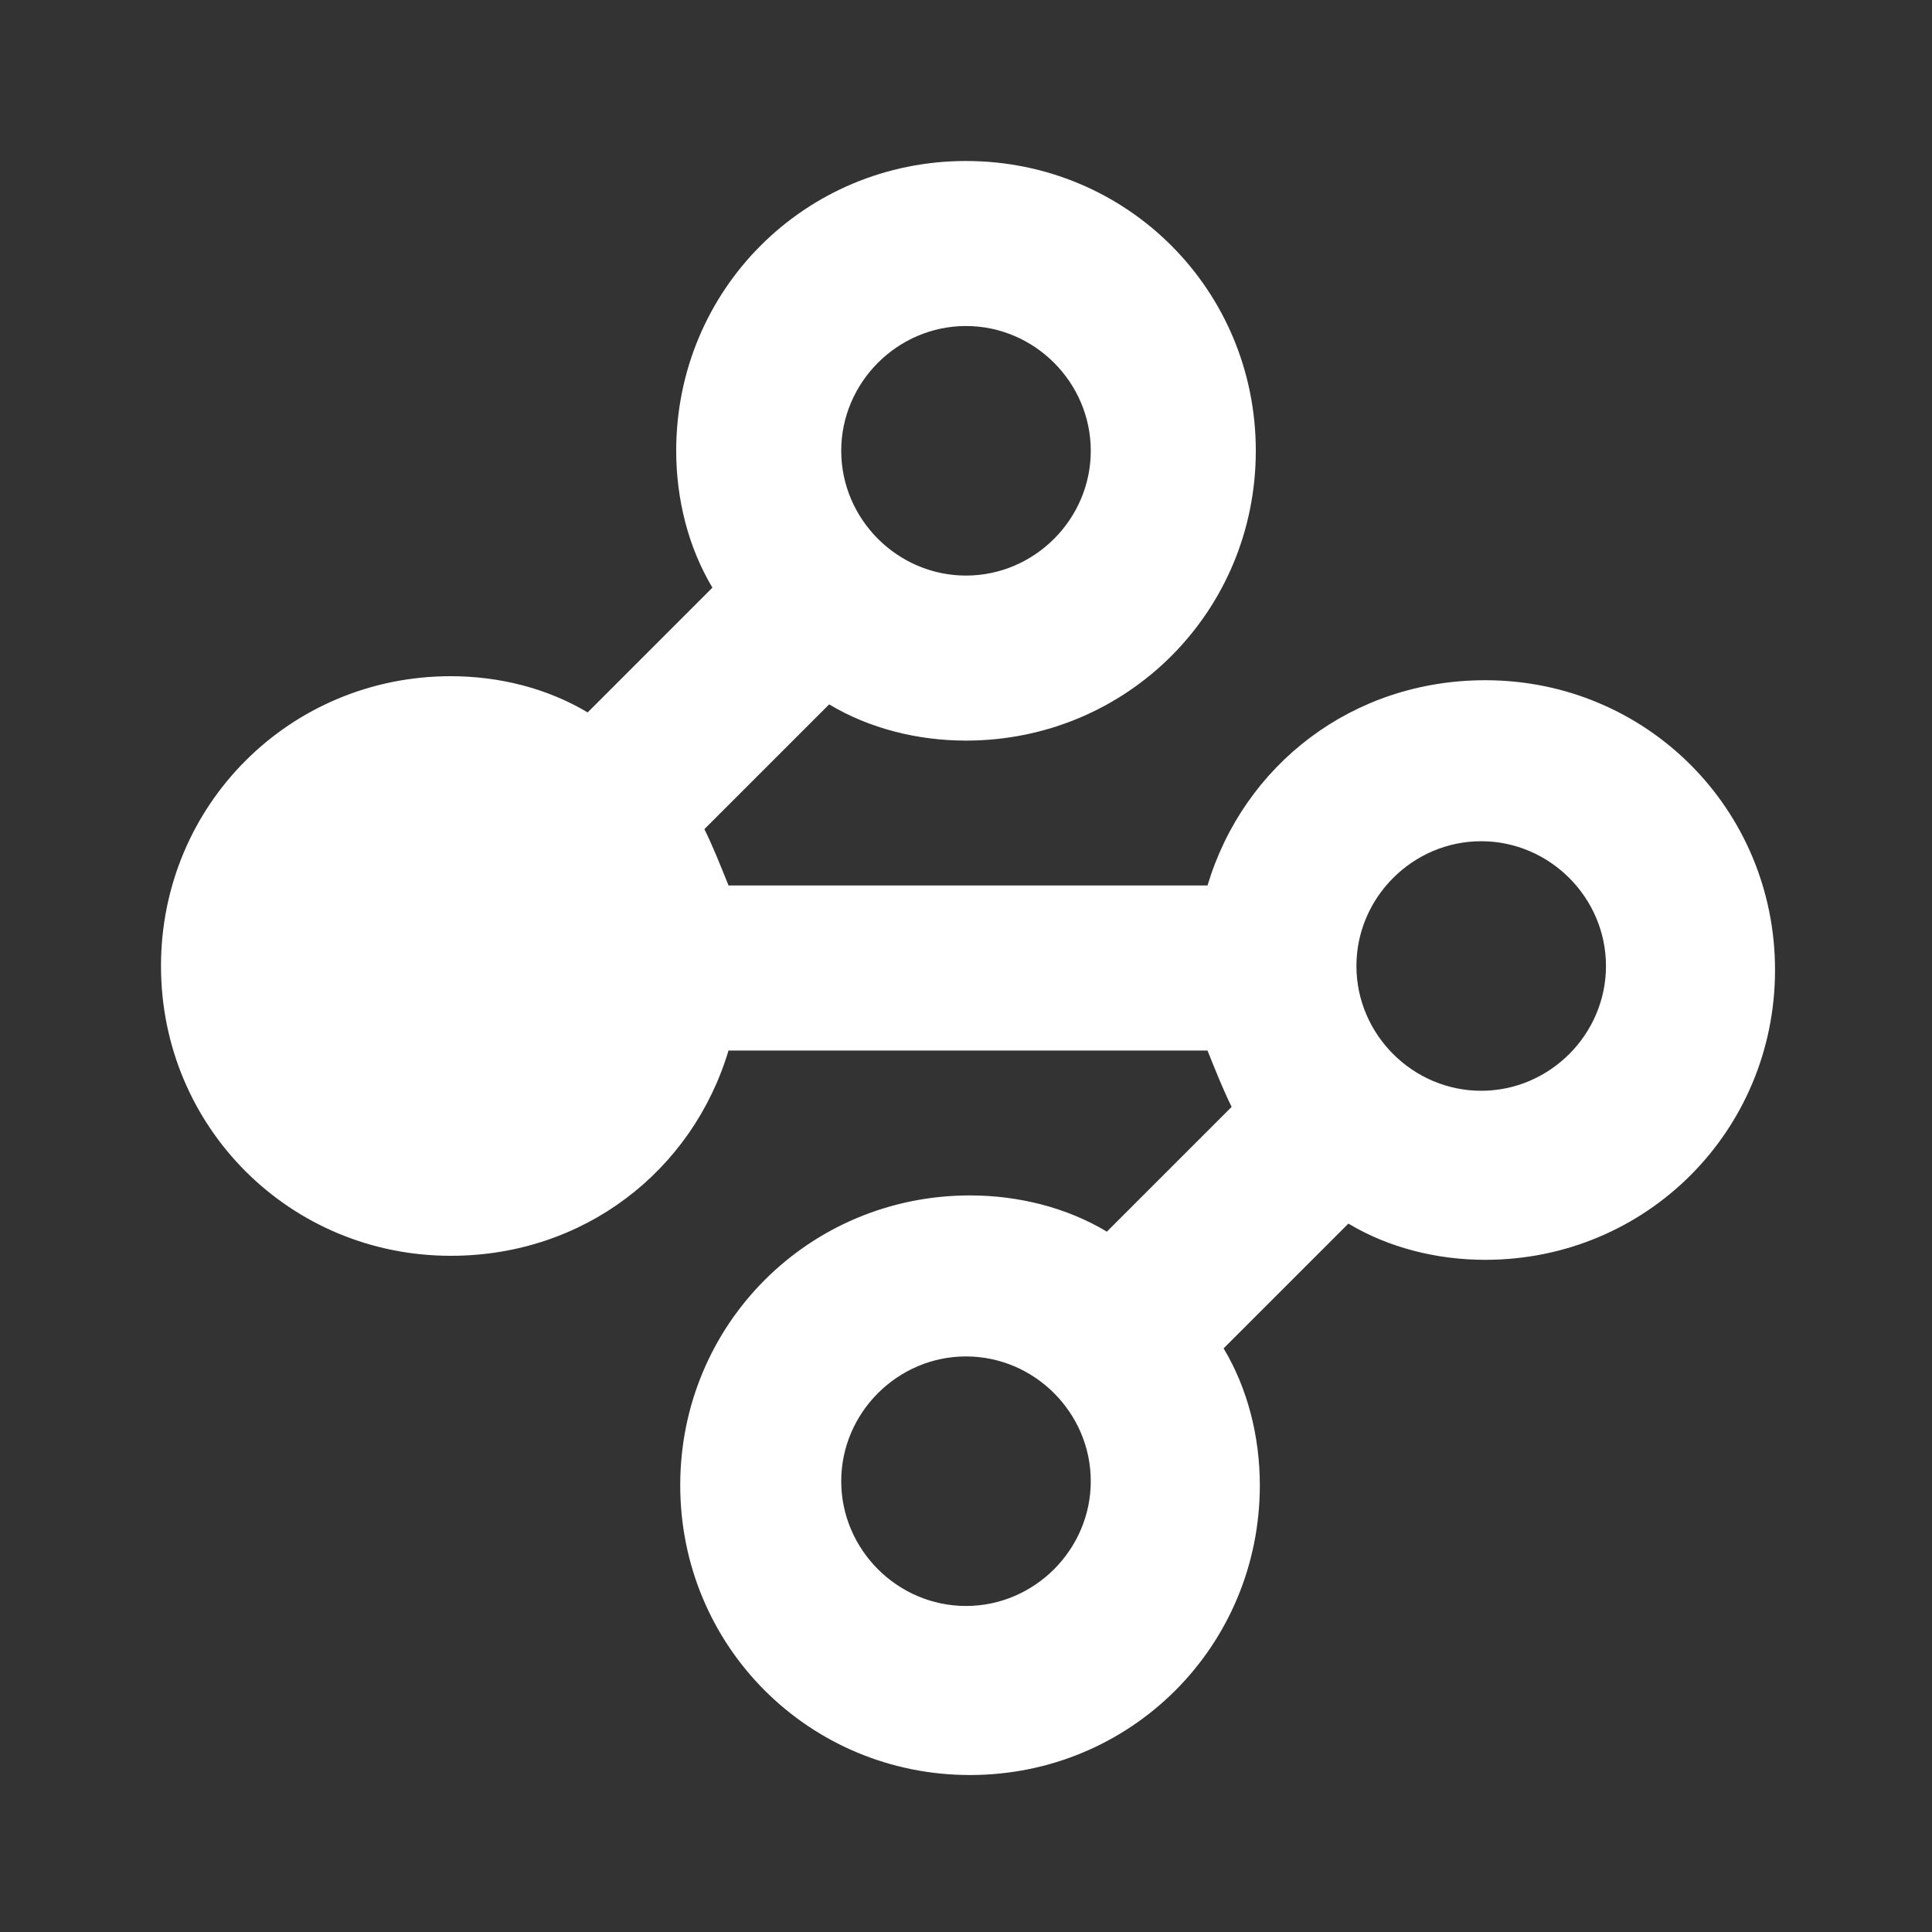 <svg version="1.1" xmlns="http://www.w3.org/2000/svg" xmlns:xlink="http://www.w3.org/1999/xlink" x="0px" y="0px"
	 viewBox="0 0 48 48" style="enable-background:new 0 0 48 48;" xml:space="preserve">
<rect x="0" y="0" width="48" height="48" fill="#333333" stroke="none"/>
<style type="text/css">
	.st0{fill:white;fill-rule:evenodd;clip-rule:evenodd;}
</style>
<path class="st0" d="M24,8.1c-1.7,0-3.1,1.4-3.1,3.1s1.4,3.1,3.1,3.1s3.1-1.4,3.1-3.1S25.7,8.1,24,8.1z M16.8,11.2
	C16.8,7.2,20,4,24,4s7.2,3.2,7.2,7.2c0,4-3.2,7.2-7.2,7.2c-1.2,0-2.4-0.3-3.4-0.9l-3.1,3.1c0.2,0.4,0.4,0.9,0.6,1.4h11.9
	c0.9-3,3.6-5.1,6.9-5.1c4,0,7.2,3.2,7.2,7.2c0,4-3.2,7.2-7.2,7.2c-1.2,0-2.4-0.3-3.4-0.9l-3.1,3.1c0.6,1,0.9,2.2,0.9,3.4
	c0,4-3.2,7.2-7.2,7.2c-4,0-7.2-3.2-7.2-7.2s3.2-7.2,7.2-7.2c1.2,0,2.4,0.3,3.4,0.9l3.1-3.1c-0.2-0.4-0.4-0.9-0.6-1.4H18.1
	c-0.9,3-3.6,5.1-6.9,5.1C7.2,31.2,4,28,4,24c0-4,3.2-7.2,7.2-7.2c1.2,0,2.4,0.3,3.4,0.9l3.1-3.1C17.1,13.6,16.8,12.4,16.8,11.2z
	 M20.9,36.8c0-1.7,1.4-3.1,3.1-3.1s3.1,1.4,3.1,3.1s-1.4,3.1-3.1,3.1S20.9,38.5,20.9,36.8z M33.7,24c0-1.7,1.4-3.1,3.1-3.1
	c1.7,0,3.1,1.4,3.1,3.1c0,1.7-1.4,3.1-3.1,3.1C35.1,27.1,33.7,25.7,33.7,24z"/>
</svg>
